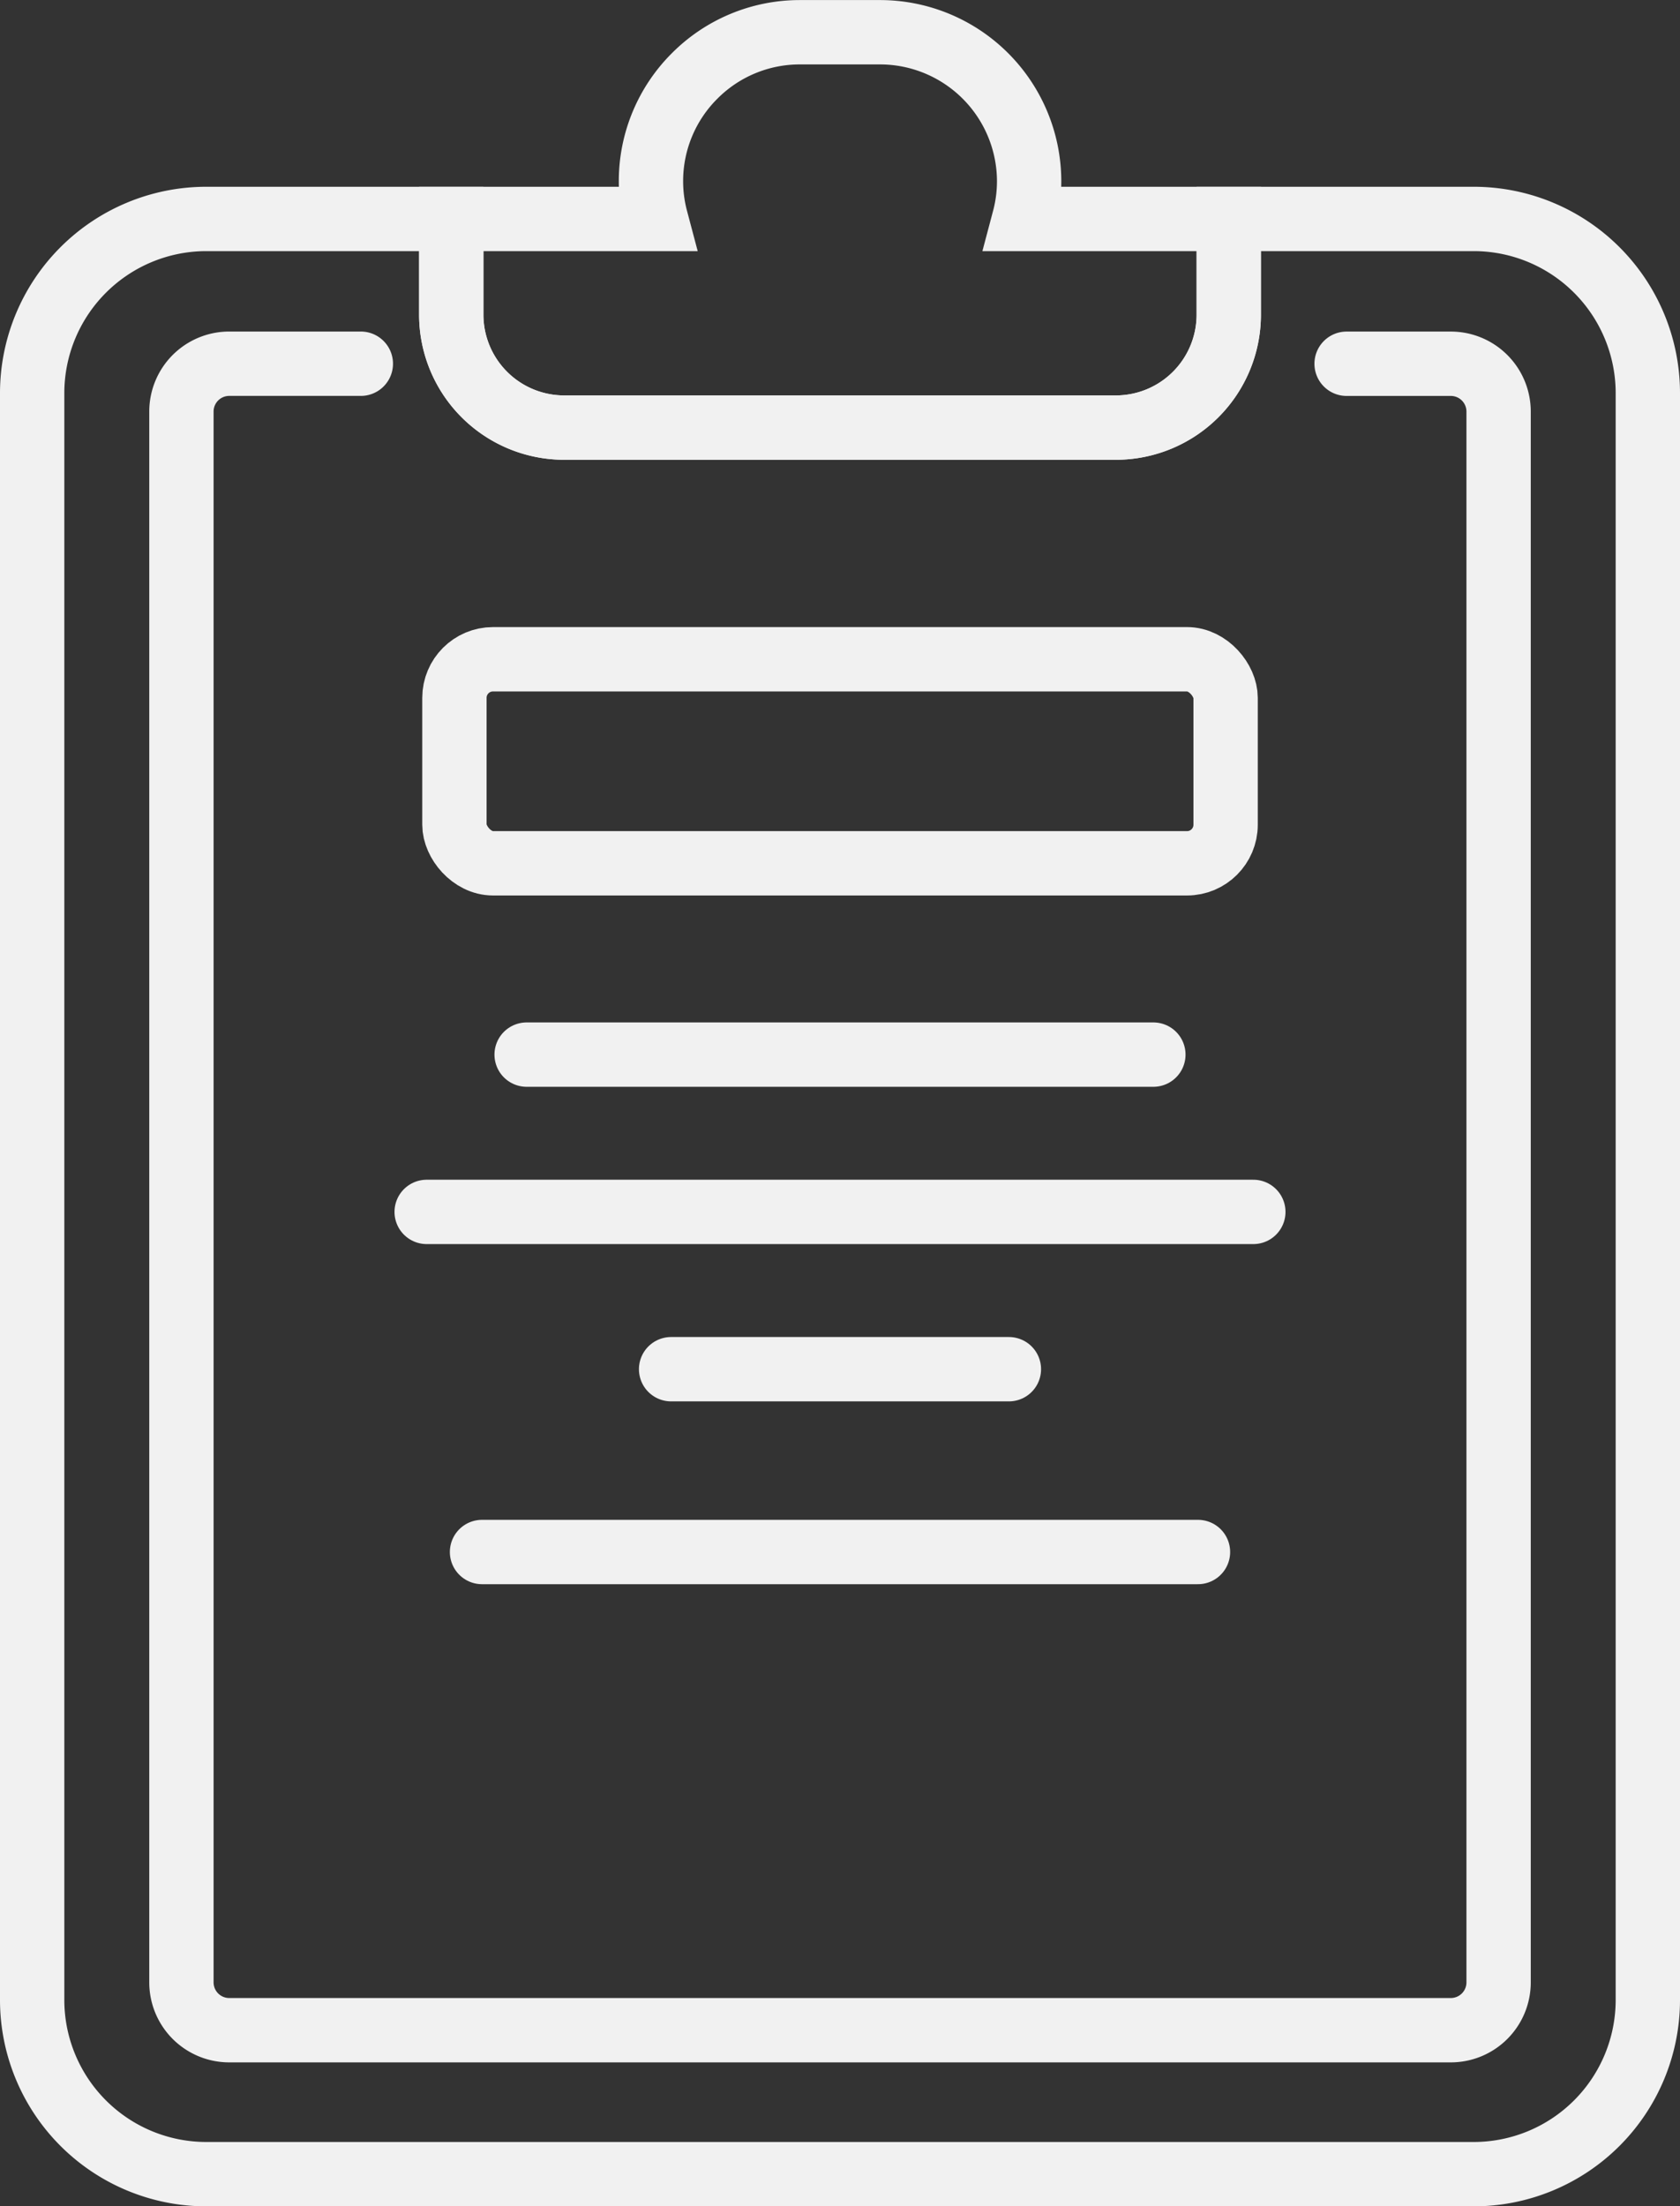 <svg id="Calque_198" data-name="Calque 198" xmlns="http://www.w3.org/2000/svg" viewBox="0 0 522.35 685.62"><rect x="0" y="0" width="522.35" height="685.62" fill="#333333" stroke="none"/><defs><style>.cls-1{fill:none;stroke:#f1f1f1;stroke-linecap:round;stroke-miterlimit:10;stroke-width:20px;}</style></defs><path class="cls-1" d="M1518.83-5663v499.6a54.16,54.16,0,0,1-54,54H1070.48a54.16,54.16,0,0,1-54-54V-5663a54.16,54.16,0,0,1,54-54h76.3v29.84a35.11,35.11,0,0,0,35,35h171.74a35.11,35.11,0,0,0,35-35V-5717h76.29A54.16,54.16,0,0,1,1518.83-5663Z" transform="translate(-1006.48 5785.04)"/><path class="cls-1" d="M1425.17-5672h32.4a14.86,14.86,0,0,1,14.86,14.86V-5169a14.86,14.86,0,0,1-14.86,14.86H1077.75a14.86,14.86,0,0,1-14.86-14.86v-488.15a14.86,14.86,0,0,1,14.86-14.86h40.92" transform="translate(-1006.48 5785.04)"/><path class="cls-1" d="M1388.54-5717v29.84a35.11,35.11,0,0,1-35,35H1181.79a35.11,35.11,0,0,1-35-35V-5717h63.62a45.78,45.78,0,0,1-1.53-11.78,46.1,46.1,0,0,1,13.58-32.66,46.1,46.1,0,0,1,32.66-13.58h25.1a46.38,46.38,0,0,1,46.24,46.24,45.78,45.78,0,0,1-1.53,11.78Z" transform="translate(-1006.48 5785.04)"/><rect class="cls-1" x="141.29" y="204.87" width="239.78" height="63.41" rx="12"/><line class="cls-1" x1="163.74" y1="327.73" x2="358.61" y2="327.73"/><line class="cls-1" x1="132.66" y1="376.61" x2="389.69" y2="376.61"/><line class="cls-1" x1="208.66" y1="425.49" x2="313.69" y2="425.49"/><line class="cls-1" x1="149.87" y1="482.3" x2="372.48" y2="482.3"/></svg>